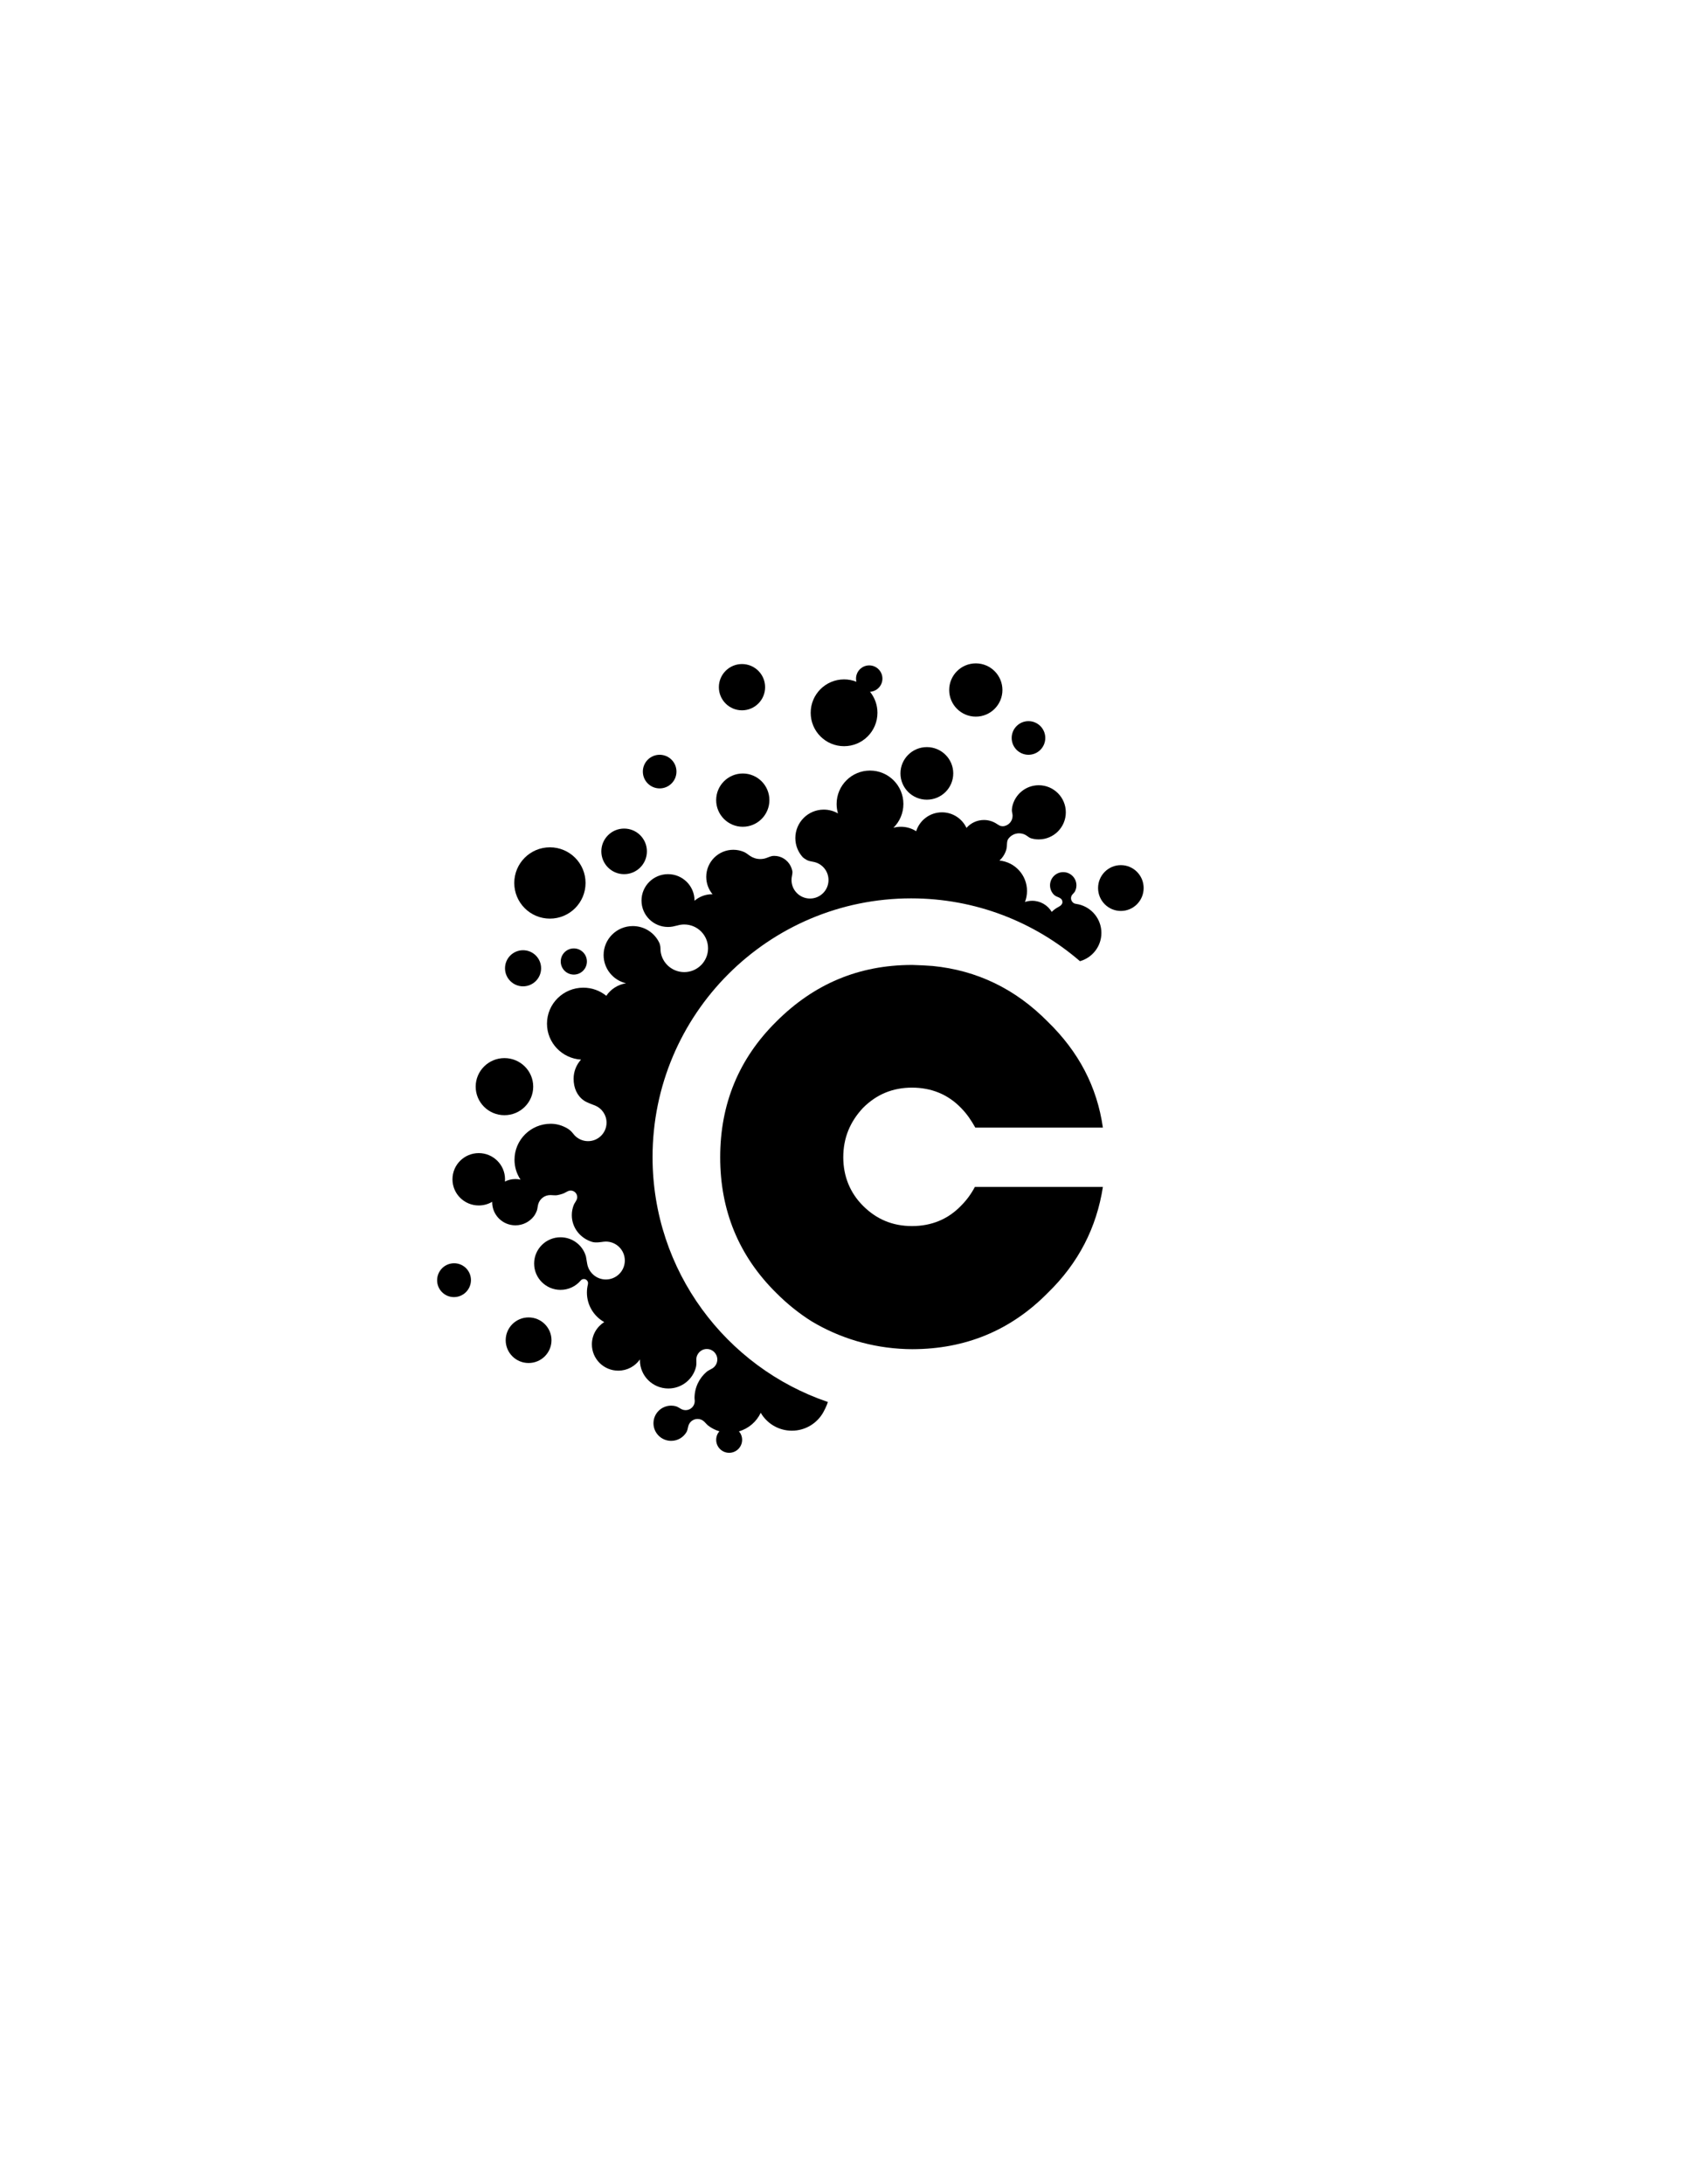 <?xml version="1.0" encoding="utf-8"?>
<!-- Generator: Adobe Illustrator 16.2.1, SVG Export Plug-In . SVG Version: 6.00 Build 0)  -->
<!DOCTYPE svg PUBLIC "-//W3C//DTD SVG 1.1//EN" "http://www.w3.org/Graphics/SVG/1.1/DTD/svg11.dtd">
<svg version="1.1" id="Layer_1" xmlns="http://www.w3.org/2000/svg" xmlns:xlink="http://www.w3.org/1999/xlink" x="0px" y="0px"
	 width="612px" height="792px" viewBox="0 0 612 792" enable-background="new 0 0 612 792" xml:space="preserve">
<g>
	<path d="M313.084,437.237c4.888,4.896,10.756,7.34,17.765,7.34c7.013,0,13.036-2.443,17.76-7.34
		c2.123-2.114,3.75-4.396,5.049-6.847h46.443c-2.281,14.674-8.791,27.547-20.041,38.465c-13.5,13.659-29.92,20.338-49.097,20.363
		c-0.175,0-0.348-0.005-0.518-0.005c-0.594,0-1.192-0.021-1.783-0.04c-12.494-0.43-24.202-4.042-34.246-10.064
		c-4.488-2.818-8.748-6.225-12.782-10.254c-13.688-13.522-20.366-29.981-20.366-49.214c0-19.233,6.678-35.688,20.366-49.212
		c13.663-13.669,29.934-20.504,49.123-20.531c0.124,0.008,0.247,0.004,0.37,0.008h0.063c2.467,0.063,4.829,0.192,7.126,0.36
		c16.052,1.57,30.008,8.276,41.743,20.163c11.25,10.918,17.926,23.632,20.041,38.46h-46.275c-1.467-2.616-3.094-5.049-5.217-7.171
		c-4.724-4.892-10.747-7.334-17.76-7.334c-7.009,0-12.877,2.442-17.765,7.334c-4.727,5.05-7.164,10.92-7.164,17.923
		C305.92,426.486,308.357,432.522,313.084,437.237z"/>
	<g>
		<circle cx="239.305" cy="279.782" r="6.097"/>
		<circle cx="269.461" cy="290.133" r="9.656"/>
		<circle cx="269.175" cy="249.175" r="8.388"/>
		<path d="M306.207,270.575c6.689,0,12.11-5.423,12.11-12.112c0-2.888-1.01-5.539-2.697-7.62c2.511-0.15,4.5-2.231,4.5-4.778
			c0-2.644-2.144-4.788-4.788-4.788s-4.787,2.144-4.787,4.788c0,0.393,0.047,0.775,0.137,1.141
			c-1.385-0.551-2.895-0.854-4.474-0.854c-6.69,0-12.113,5.422-12.113,12.112C294.093,265.152,299.517,270.575,306.207,270.575z"/>
		<ellipse cx="336.239" cy="280.436" rx="9.575" ry="9.533"/>
		<ellipse cx="406.619" cy="322.009" rx="8.266" ry="8.306"/>
		<circle cx="373.106" cy="267.588" r="6.097"/>
		<circle cx="353.998" cy="250.198" r="9.656"/>
		<circle cx="189.753" cy="351.102" r="6.547"/>
		<ellipse cx="191.758" cy="485.968" rx="8.307" ry="8.265"/>
		<path d="M164.745,458.062c-3.409,0-6.171,2.771-6.171,6.173c0,3.378,2.732,6.103,6.103,6.103c3.371,0,6.134-2.725,6.174-6.103
			C170.886,460.833,168.154,458.062,164.745,458.062z"/>
		<circle cx="199.492" cy="320.168" r="12.93"/>
		<ellipse cx="183.001" cy="394.024" rx="10.434" ry="10.352"/>
		<circle cx="226.415" cy="308.71" r="8.266"/>
		<circle cx="208.167" cy="348.646" r="4.746"/>
		<path d="M236.729,419.566c0-51.812,42-93.813,93.812-93.813c23.411,0,44.804,8.597,61.24,22.78
			c4.482-1.257,7.774-5.364,7.774-10.248c0-5.037-3.504-9.242-8.201-10.347c-0.264-0.062-1.221-0.213-1.41-0.275
			c-0.816-0.269-1.41-1.072-1.41-1.971c0-0.419,0.129-0.807,0.346-1.127c0.255-0.372,0.82-0.852,1.035-1.247
			c0.372-0.682,0.583-1.461,0.583-2.292c0-2.644-2.143-4.787-4.788-4.787c-2.643,0-4.786,2.144-4.786,4.787
			c0,1.368,0.573,2.602,1.492,3.475c0.328,0.311,0.979,0.65,1.403,0.797l0.039,0.014c0.427,0.147,1.088,0.511,1.316,0.897
			c0.159,0.268,0.25,0.581,0.25,0.915c0,0.583-0.414,1.062-0.856,1.387c-0.363,0.268-1.034,0.575-1.41,0.825
			c-0.581,0.386-1.122,0.827-1.62,1.315c-1.446-2.408-4.076-4.018-7.081-4.018c-0.915,0-1.794,0.148-2.618,0.426
			c0.476-1.237,0.737-2.582,0.737-3.985c0-5.758-4.387-10.49-10-11.036c1.229-1.106,2.135-2.569,2.548-4.224
			c0.104-0.417,0.17-1.352,0.202-2.045c0.018-0.452,0.159-1.157,0.417-1.527c0.872-1.255,2.324-2.077,3.968-2.077
			c1.1,0,2.112,0.367,2.922,0.983c0.359,0.273,0.948,0.686,1.38,0.815c0.892,0.268,1.839,0.41,2.818,0.41
			c5.425,0,9.82-4.396,9.82-9.82c0-5.423-4.396-9.821-9.82-9.821c-4.774,0-8.753,3.41-9.637,7.927
			c-0.088,0.443-0.146,1.177-0.077,1.624c0.043,0.283,0.102,0.562,0.146,0.779c0.05,0.247,0.076,0.5,0.076,0.76
			c0,1.822-1.28,3.347-2.993,3.718c-0.441,0.097-1.188,0.054-1.595-0.132c-0.388-0.18-0.798-0.434-1.121-0.651
			c-1.339-0.896-2.95-1.421-4.684-1.421c-2.522,0-4.786,1.108-6.331,2.863c-1.569-3.335-4.961-5.645-8.893-5.645
			c-4.385,0-8.101,2.876-9.361,6.846c-1.598-1.018-3.495-1.609-5.532-1.609c-0.937,0-1.845,0.126-2.709,0.36
			c2.229-2.197,3.61-5.25,3.61-8.625c0-6.689-5.424-12.112-12.112-12.112s-12.113,5.423-12.113,12.112
			c0,1.191,0.171,2.339,0.492,3.426c-1.516-0.877-3.277-1.38-5.156-1.38c-5.694,0-10.311,4.616-10.311,10.311
			c0,2.64,0.993,5.047,2.623,6.872c0.293,0.328,0.98,0.775,1.588,1.118c0.59,0.333,1.663,0.511,2.33,0.633
			c3.123,0.574,5.49,3.311,5.49,6.6c0,3.706-3.004,6.709-6.712,6.709c-3.706,0-6.709-3.004-6.709-6.709
			c0-0.486,0.052-0.959,0.149-1.416c0.064-0.303,0.253-1.297,0.163-1.782c-0.488-2.573-2.354-4.658-4.835-5.329
			c-0.554-0.15-1.136-0.23-1.737-0.23c-0.159,0-0.318,0.006-0.476,0.017c-0.675,0.048-1.679,0.494-2.315,0.726
			c-0.712,0.261-1.48,0.402-2.282,0.402c-1.383,0-2.669-0.422-3.734-1.149c-0.559-0.38-1.413-1.073-2.031-1.351
			c-1.226-0.549-2.583-0.855-4.014-0.855c-5.424,0-9.82,4.396-9.82,9.82c0,2.4,0.86,4.598,2.289,6.302c-0.054,0-0.107,0-0.161,0
			c-2.438,0-4.667,0.889-6.384,2.356v-0.064c0-5.288-4.305-9.575-9.615-9.575c-5.31,0-9.616,4.287-9.616,9.575
			c0,5.289,4.306,9.575,9.616,9.575c0.585,0,1.157-0.052,1.711-0.152c0.415-0.097,1.568-0.35,1.787-0.412
			c0.761-0.219,1.563-0.337,2.393-0.337c4.768,0,8.634,3.865,8.634,8.634c0,4.768-3.866,8.634-8.634,8.634
			c-4.768,0-8.68-3.866-8.633-8.634c0.004-0.53-0.147-1.302-0.309-1.75c-1.636-3.714-5.369-6.31-9.715-6.31
			c-5.854,0-10.598,4.708-10.598,10.515c0,4.968,3.472,9.133,8.14,10.233c-2.982,0.459-5.553,2.152-7.167,4.537
			c-2.272-1.84-5.175-2.944-8.338-2.944c-7.277,0-13.175,5.844-13.175,13.053c0,6.933,5.457,12.604,12.348,13.028
			c-1.672,1.835-2.691,4.27-2.691,6.94c0,3.289,1.221,6.159,3.742,7.904c1.169,0.809,3.461,1.546,4.189,1.866
			c2.365,1.037,4.017,3.399,4.017,6.147c0,3.706-3.004,6.711-6.711,6.711c-1.941,0-3.691-0.826-4.916-2.144
			c-0.52-0.558-1.169-1.689-2.758-2.57c-1.792-0.996-3.675-1.588-5.87-1.588c-7.254,0-13.135,5.844-13.135,13.052
			c0,2.663,0.801,5.137,2.177,7.2c-0.595-0.134-1.216-0.203-1.85-0.203c-1.368,0-2.657,0.323-3.8,0.898
			c0.023-0.269,0.035-0.542,0.035-0.815c0-5.243-4.269-9.493-9.534-9.493c-5.266,0-9.534,4.25-9.534,9.493
			c0,5.242,4.268,9.491,9.534,9.491c1.779,0,3.446-0.484,4.872-1.329c-0.001,0.048-0.002,0.095-0.002,0.145
			c0,4.631,3.774,8.388,8.43,8.388c2.712,0,5.125-1.276,6.666-3.256c0.417-0.533,0.928-1.513,1.144-2.156
			c0.184-0.552,0.276-1.572,0.456-2.226c0.53-1.919,2.291-3.328,4.378-3.328c0.037,0,0.076,0,0.115,0.001
			c0.675,0.017,1.756,0.152,2.424,0.03c0.734-0.133,1.449-0.326,2.136-0.576c0.637-0.231,1.554-0.888,2.208-1.034
			c0.168-0.039,0.343-0.058,0.522-0.058c1.311,0,2.374,1.062,2.374,2.373c0,0.229-0.033,0.45-0.093,0.66
			c-0.185,0.644-0.898,1.521-1.152,2.148c-0.463,1.156-0.719,2.417-0.719,3.737c0,4.632,3.167,8.441,7.416,9.705
			c1.335,0.396,3.397,0.011,4.067-0.074c0.288-0.037,0.579-0.056,0.874-0.056c3.797,0,6.875,3.078,6.875,6.874
			c0,3.798-3.078,6.874-6.875,6.874c-3.378,0-6.188-2.438-6.765-5.651c-0.121-0.668-0.465-2.702-0.465-2.702
			c-1.133-4.01-4.831-6.949-9.219-6.949c-5.288,0-9.575,4.27-9.575,9.533c0,5.266,4.288,9.534,9.575,9.534
			c2.886,0,5.475-1.271,7.229-3.282c0.275-0.391,0.727-0.646,1.241-0.646c0.836,0,1.514,0.678,1.514,1.515
			c0,0.141-0.02,0.278-0.056,0.407l0.014,0.001c-0.241,0.957-0.368,1.958-0.368,2.987c0,4.596,2.534,8.602,6.284,10.706
			c-2.693,1.687-4.483,4.672-4.483,8.076c0,5.266,4.286,9.533,9.575,9.533c3.256,0,6.132-1.617,7.861-4.09
			c-0.003,0.108-0.005,0.217-0.005,0.324c0,5.65,4.616,10.23,10.311,10.23c4.88,0,8.969-3.362,10.039-7.879
			c0.208-0.881,0.109-2.069,0.109-2.636c0-2.102,1.706-3.806,3.806-3.806c2.102,0,3.806,1.704,3.806,3.806
			c0,1.345-0.698,2.527-1.752,3.205c-0.568,0.363-1.577,0.794-2.094,1.234c-2.706,2.304-4.42,5.729-4.42,9.553
			c0,0.118,0.083,0.821,0.083,1.065c0,1.83-1.484,3.312-3.315,3.312c-0.458,0-0.895-0.093-1.292-0.261
			c-0.621-0.262-1.507-0.937-2.157-1.125c-0.568-0.163-1.167-0.249-1.788-0.249c-3.549,0-6.426,2.857-6.426,6.382
			c0,3.526,2.876,6.386,6.426,6.386c2.401,0,4.495-1.312,5.597-3.252l0.041-0.072c0.323-0.596,0.438-1.709,0.672-2.341
			c0.49-1.328,1.766-2.274,3.265-2.274c0.827,0,1.588,0.289,2.184,0.771c0.525,0.425,1.205,1.299,1.747,1.704
			c1.183,0.887,2.526,1.571,3.979,1.999c-0.722,0.829-1.159,1.91-1.159,3.096c0,2.598,2.106,4.704,4.706,4.704
			c2.6,0,4.706-2.106,4.706-4.704c0-1.176-0.431-2.252-1.143-3.076c3.497-1.012,6.365-3.492,7.891-6.729
			c2.259,3.881,6.474,6.489,11.297,6.489c4.919,0,9.205-2.712,11.429-6.721c0,0,1.204-2.171,1.627-3.688
			C263.341,495.793,236.729,460.799,236.729,419.566z"/>
	</g>
</g>
</svg>
